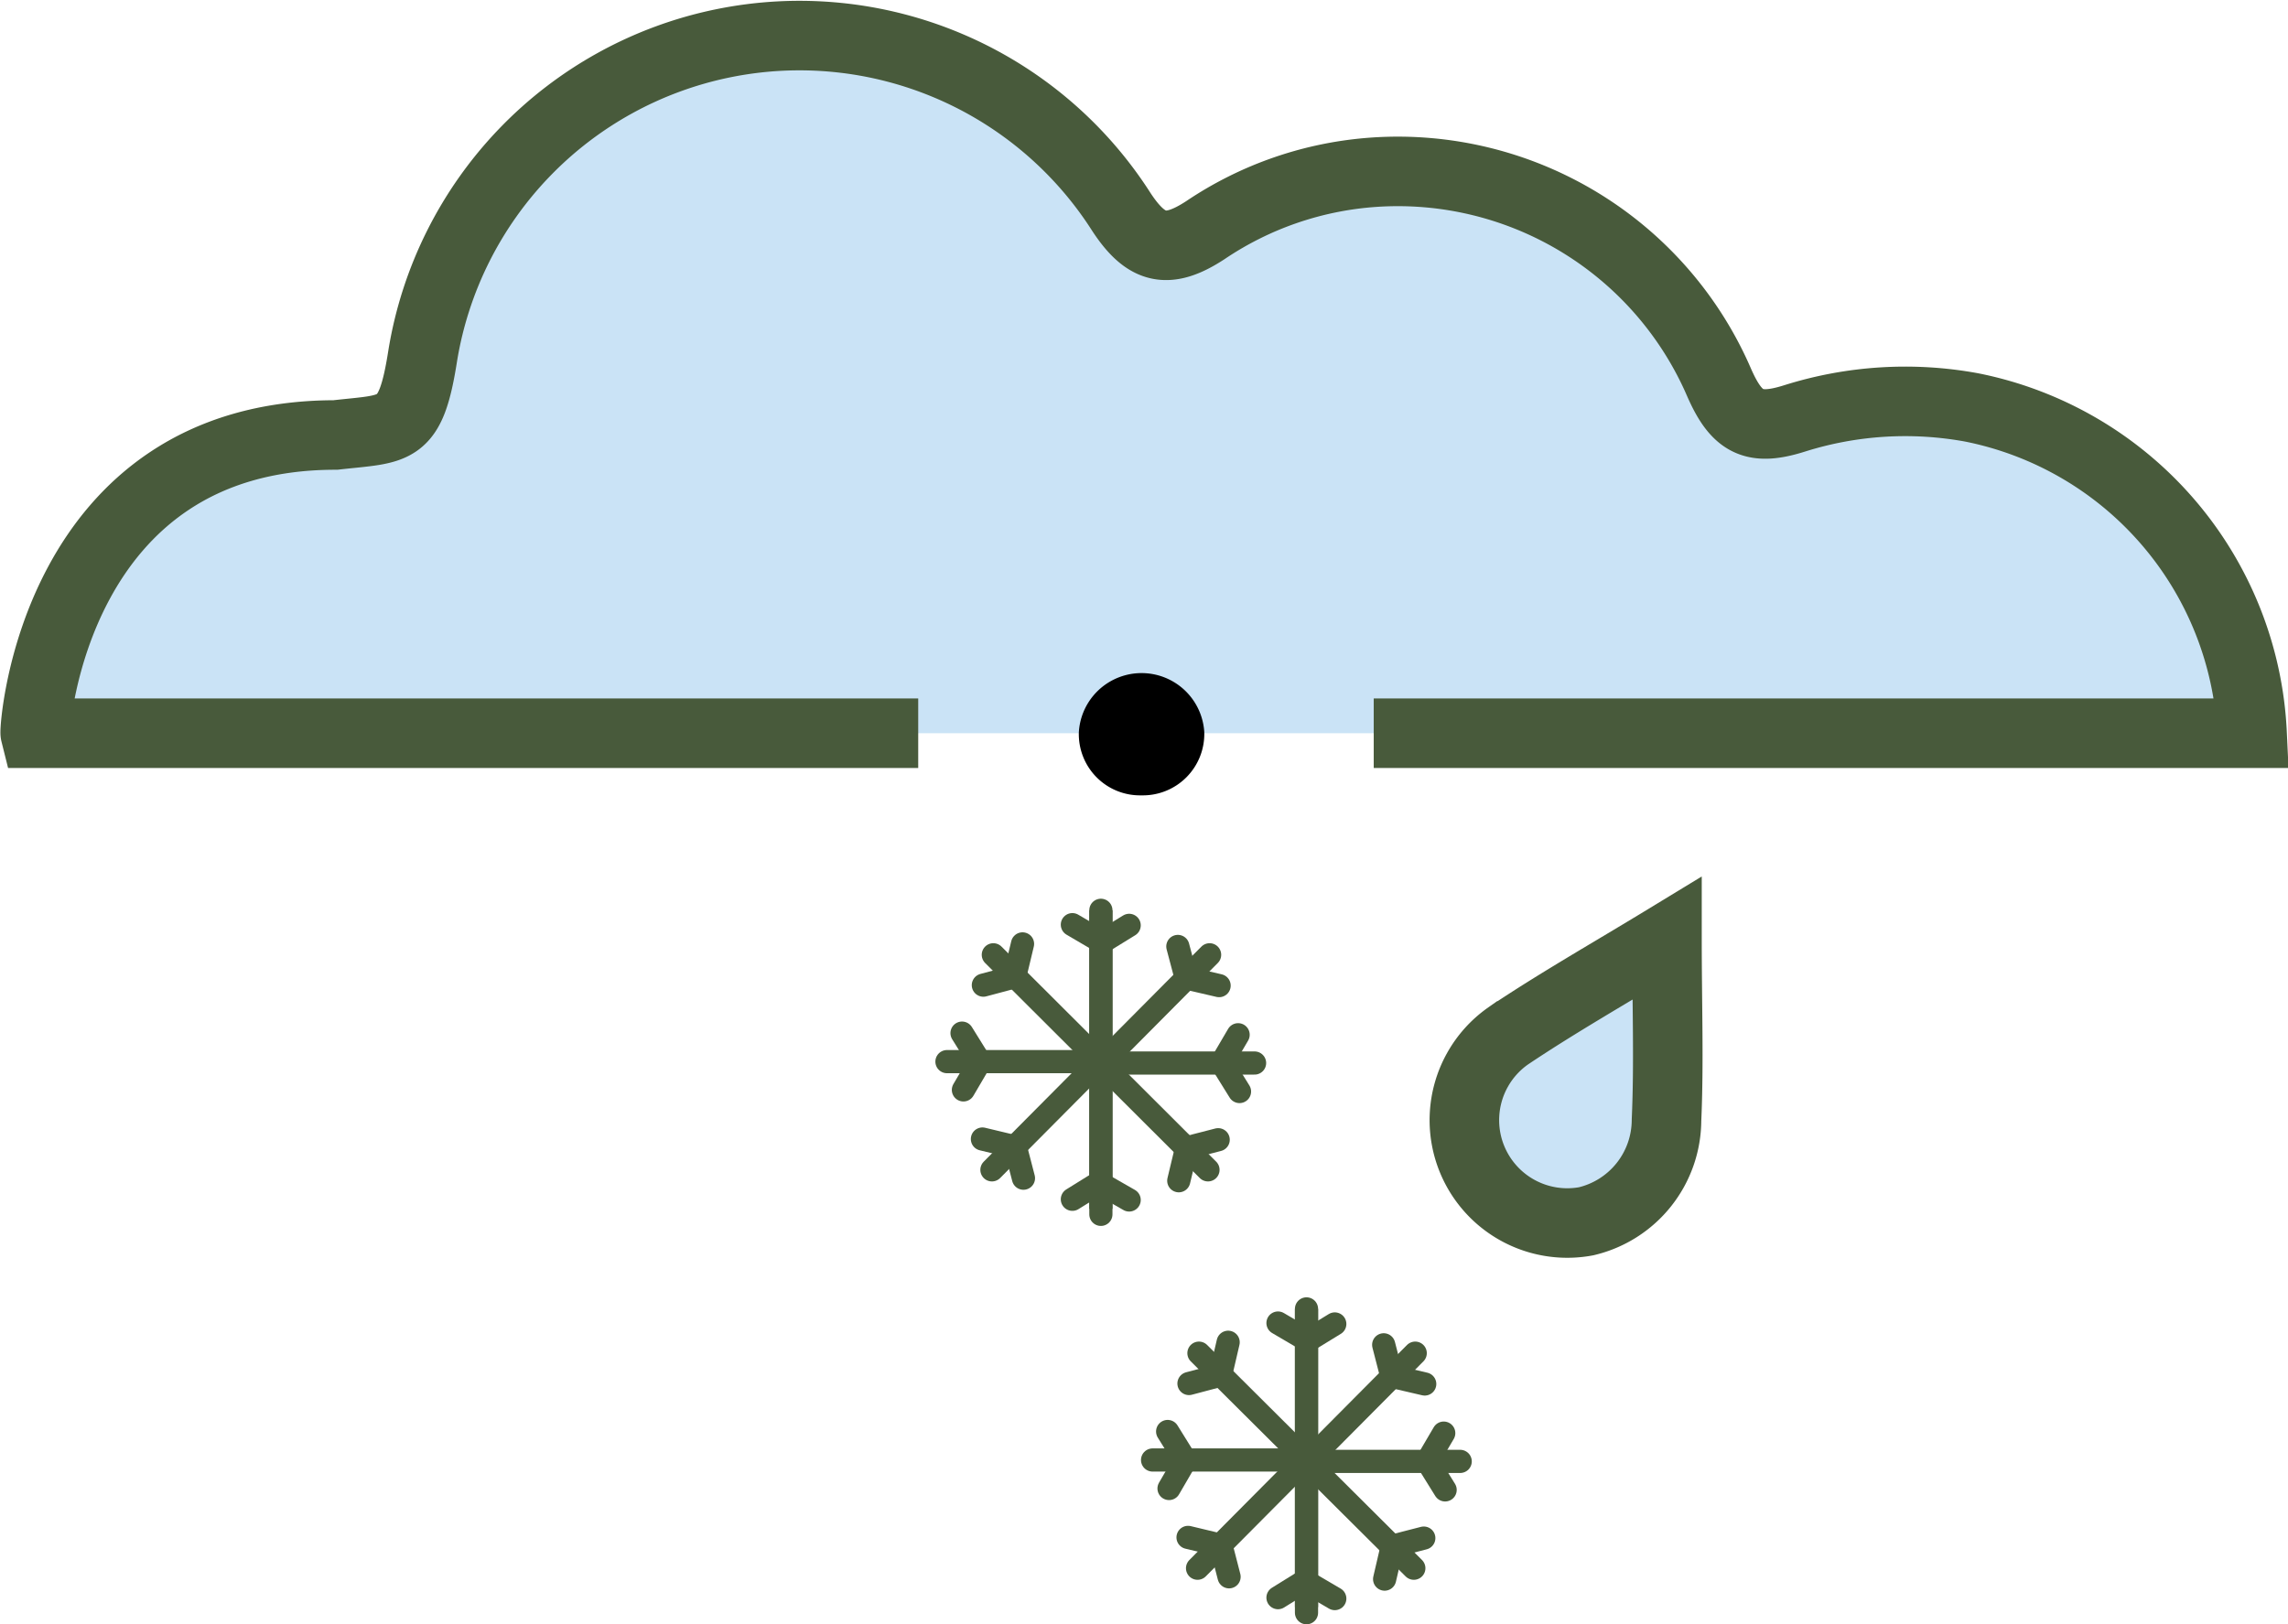 <svg xmlns="http://www.w3.org/2000/svg" viewBox="0 0 98.7 70.09"><defs><style>.cls-1{fill:#cae3f6;}.cls-2,.cls-3,.cls-4{fill:none;stroke-miterlimit:10;}.cls-2,.cls-3{stroke:#485a3b;}.cls-2{stroke-linecap:round;}.cls-4{stroke:#485a3b;stroke-width:3px;}</style></defs><title>rain-snow Asset 213colored</title><g id="Layer_2" data-name="Layer 2"><g id="Layer_1-2" data-name="Layer 1"><path class="cls-1" d="M71.91,40.49c-2.48,1.51-4.72,2.78-6.85,4.21a4.44,4.44,0,0,0,3.36,8,4.5,4.5,0,0,0,3.47-4.36C72,45.86,71.91,43.38,71.91,40.49Z"/><path class="cls-1" d="M59.26,31.64H97.15a15.06,15.06,0,0,0-12.1-14.06,15.87,15.87,0,0,0-7.62.47c-1.76.56-2.5.2-3.26-1.52a15.1,15.1,0,0,0-14.88-9.1A14.82,14.82,0,0,0,52,9.93c-1.62,1.06-2.55.86-3.63-.79a16.47,16.47,0,0,0-30.13,6.18c-.53,3.41-1.13,3.15-3.77,3.45-12.16,0-13,12.67-12.95,12.87H39.61"/><line class="cls-2" x1="47.46" y1="40.7" x2="48.71" y2="39.93"/><line class="cls-2" x1="48.71" y1="51.78" x2="47.49" y2="51.08"/><line class="cls-2" x1="47.49" y1="45.87" x2="52.11" y2="50.48"/><polyline class="cls-2" points="52.55 49.18 51.19 49.53 50.85 50.95"/><line class="cls-2" x1="52.18" y1="41.2" x2="47.47" y2="45.94"/><polyline class="cls-2" points="50.81 40.84 51.17 42.2 52.59 42.53"/><line class="cls-2" x1="54.12" y1="45.87" x2="47.49" y2="45.87"/><polyline class="cls-2" points="53.41 44.65 52.7 45.86 53.47 47.1"/><line class="cls-3" x1="47.49" y1="52.16" x2="47.49" y2="39.28"/><line class="cls-2" x1="47.49" y1="52.4" x2="47.49" y2="39.28"/><line class="cls-2" x1="47.5" y1="50.98" x2="46.26" y2="51.75"/><line class="cls-2" x1="46.26" y1="39.9" x2="47.47" y2="40.61"/><line class="cls-2" x1="47.47" y1="45.81" x2="42.85" y2="41.2"/><polyline class="cls-2" points="42.42 42.51 43.77 42.15 44.11 40.73"/><line class="cls-2" x1="42.79" y1="50.48" x2="47.5" y2="45.74"/><polyline class="cls-2" points="44.15 50.84 43.8 49.49 42.38 49.15"/><line class="cls-2" x1="40.85" y1="45.81" x2="47.47" y2="45.81"/><polyline class="cls-2" points="41.56 47.03 42.27 45.82 41.5 44.58"/><line class="cls-2" x1="56.34" y1="57.89" x2="57.58" y2="57.13"/><line class="cls-2" x1="57.58" y1="68.98" x2="56.37" y2="68.27"/><line class="cls-2" x1="56.36" y1="63.06" x2="60.99" y2="67.67"/><polyline class="cls-2" points="61.42 66.37 60.06 66.72 59.73 68.14"/><line class="cls-2" x1="61.05" y1="58.39" x2="56.34" y2="63.13"/><polyline class="cls-2" points="59.69 58.03 60.04 59.39 61.46 59.72"/><line class="cls-2" x1="62.99" y1="63.06" x2="56.36" y2="63.06"/><polyline class="cls-2" points="62.28 61.84 61.57 63.05 62.34 64.29"/><line class="cls-3" x1="56.36" y1="69.35" x2="56.36" y2="56.48"/><line class="cls-2" x1="56.36" y1="69.59" x2="56.36" y2="56.48"/><line class="cls-2" x1="56.37" y1="68.17" x2="55.13" y2="68.94"/><line class="cls-2" x1="55.13" y1="57.09" x2="56.34" y2="57.8"/><line class="cls-2" x1="56.35" y1="63" x2="51.72" y2="58.39"/><polyline class="cls-2" points="51.29 59.7 52.65 59.34 52.98 57.92"/><line class="cls-2" x1="51.66" y1="67.67" x2="56.37" y2="62.93"/><polyline class="cls-2" points="53.02 68.04 52.67 66.68 51.25 66.34"/><line class="cls-2" x1="49.72" y1="63" x2="56.35" y2="63"/><polyline class="cls-2" points="50.43 64.23 51.14 63.01 50.37 61.77"/><path class="cls-4" d="M71.91,40.49c-2.48,1.51-4.72,2.78-6.85,4.21a4.44,4.44,0,0,0,3.36,8,4.5,4.5,0,0,0,3.47-4.36C72,45.86,71.91,43.38,71.91,40.49Z"/><path class="cls-4" d="M59.26,31.64H97.15a15.06,15.06,0,0,0-12.1-14.06,15.87,15.87,0,0,0-7.62.47c-1.76.56-2.5.2-3.26-1.52a15.1,15.1,0,0,0-14.88-9.1A14.82,14.82,0,0,0,52,9.93c-1.62,1.06-2.55.86-3.63-.79a16.47,16.47,0,0,0-30.13,6.18c-.53,3.41-1.13,3.15-3.77,3.45-12.16,0-13,12.67-12.95,12.87H39.61"/><path d="M49.24,34.32a2.64,2.64,0,0,1-2.7-2.73,2.71,2.71,0,0,1,5.41,0A2.65,2.65,0,0,1,49.24,34.32Z"/></g></g></svg>
